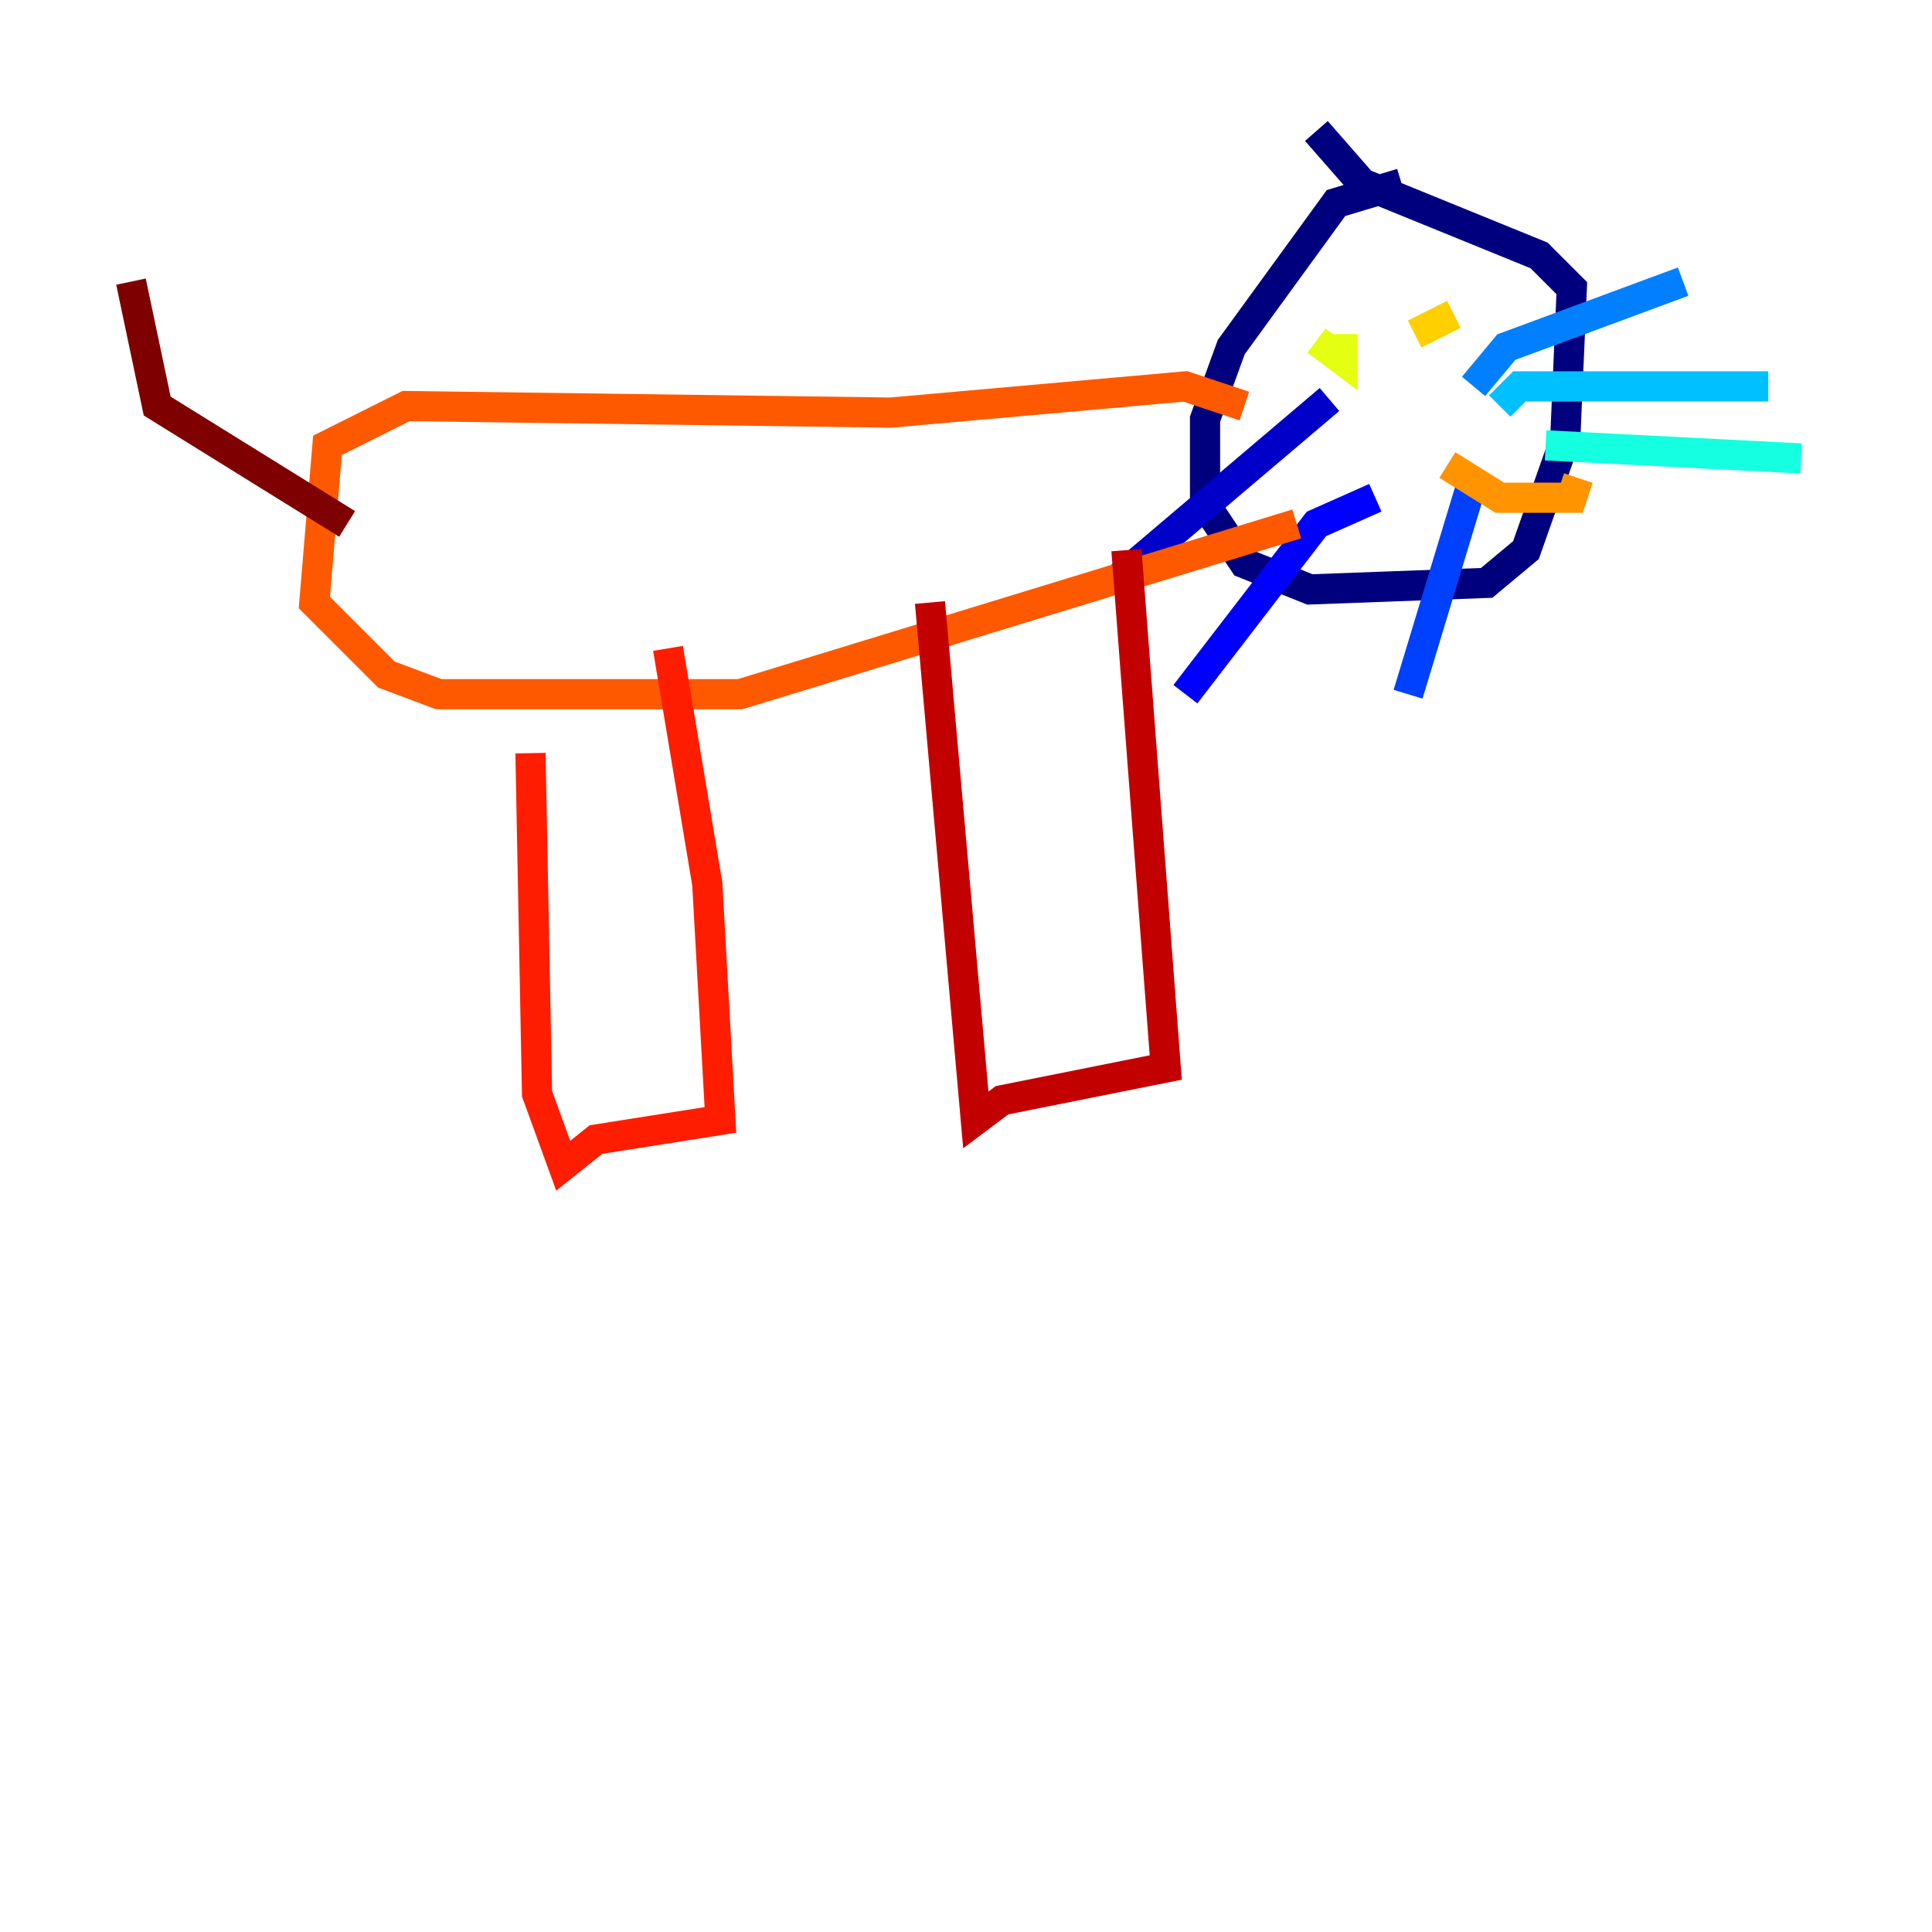 <?xml version="1.0" encoding="utf-8" ?>
<svg baseProfile="tiny" height="128" version="1.2" viewBox="0,0,128,128" width="128" xmlns="http://www.w3.org/2000/svg" xmlns:ev="http://www.w3.org/2001/xml-events" xmlns:xlink="http://www.w3.org/1999/xlink"><defs /><polyline fill="none" points="92.854,12.149 88.515,13.451 81.573,22.997 79.837,27.77 79.837,33.41 82.441,37.315 86.78,39.051 98.495,38.617 101.098,36.447 103.702,29.071 104.136,19.091 101.966,16.922 90.251,12.149 87.214,8.678" stroke="#00007f" stroke-width="2" /><polyline fill="none" points="88.081,26.468 73.763,38.617" stroke="#0000c8" stroke-width="2" /><polyline fill="none" points="91.119,32.976 87.214,34.712 78.536,45.993" stroke="#0000ff" stroke-width="2" /><polyline fill="none" points="97.627,31.675 93.288,45.993" stroke="#0040ff" stroke-width="2" /><polyline fill="none" points="97.627,25.6 99.797,22.997 111.512,18.658" stroke="#0080ff" stroke-width="2" /><polyline fill="none" points="99.363,26.902 100.664,25.6 117.153,25.6" stroke="#00c0ff" stroke-width="2" /><polyline fill="none" points="102.4,29.505 119.322,30.373" stroke="#15ffe1" stroke-width="2" /><polyline fill="none" points="90.251,22.563 90.251,22.563" stroke="#49ffad" stroke-width="2" /><polyline fill="none" points="95.458,20.393 95.458,20.393" stroke="#7cff79" stroke-width="2" /><polyline fill="none" points="88.515,20.827 88.515,20.827" stroke="#b0ff46" stroke-width="2" /><polyline fill="none" points="87.214,22.563 88.949,23.864 88.949,22.129" stroke="#e4ff12" stroke-width="2" /><polyline fill="none" points="93.722,22.129 96.325,20.827" stroke="#ffcf00" stroke-width="2" /><polyline fill="none" points="95.891,30.807 99.363,32.976 104.136,32.976 104.57,31.675" stroke="#ff9400" stroke-width="2" /><polyline fill="none" points="82.441,26.902 78.536,25.6 59.01,27.336 26.902,26.902 21.695,29.505 20.827,39.919 25.6,44.691 29.071,45.993 49.031,45.993 85.912,34.712" stroke="#ff5900" stroke-width="2" /><polyline fill="none" points="35.146,49.898 35.58,72.461 37.315,77.234 39.485,75.498 47.729,74.197 46.861,58.576 44.258,42.956" stroke="#ff1d00" stroke-width="2" /><polyline fill="none" points="61.614,39.919 64.651,74.197 66.386,72.895 77.234,70.725 74.63,36.447" stroke="#c30000" stroke-width="2" /><polyline fill="none" points="22.997,34.712 10.414,26.902 8.678,18.658" stroke="#7f0000" stroke-width="2" /></svg>
